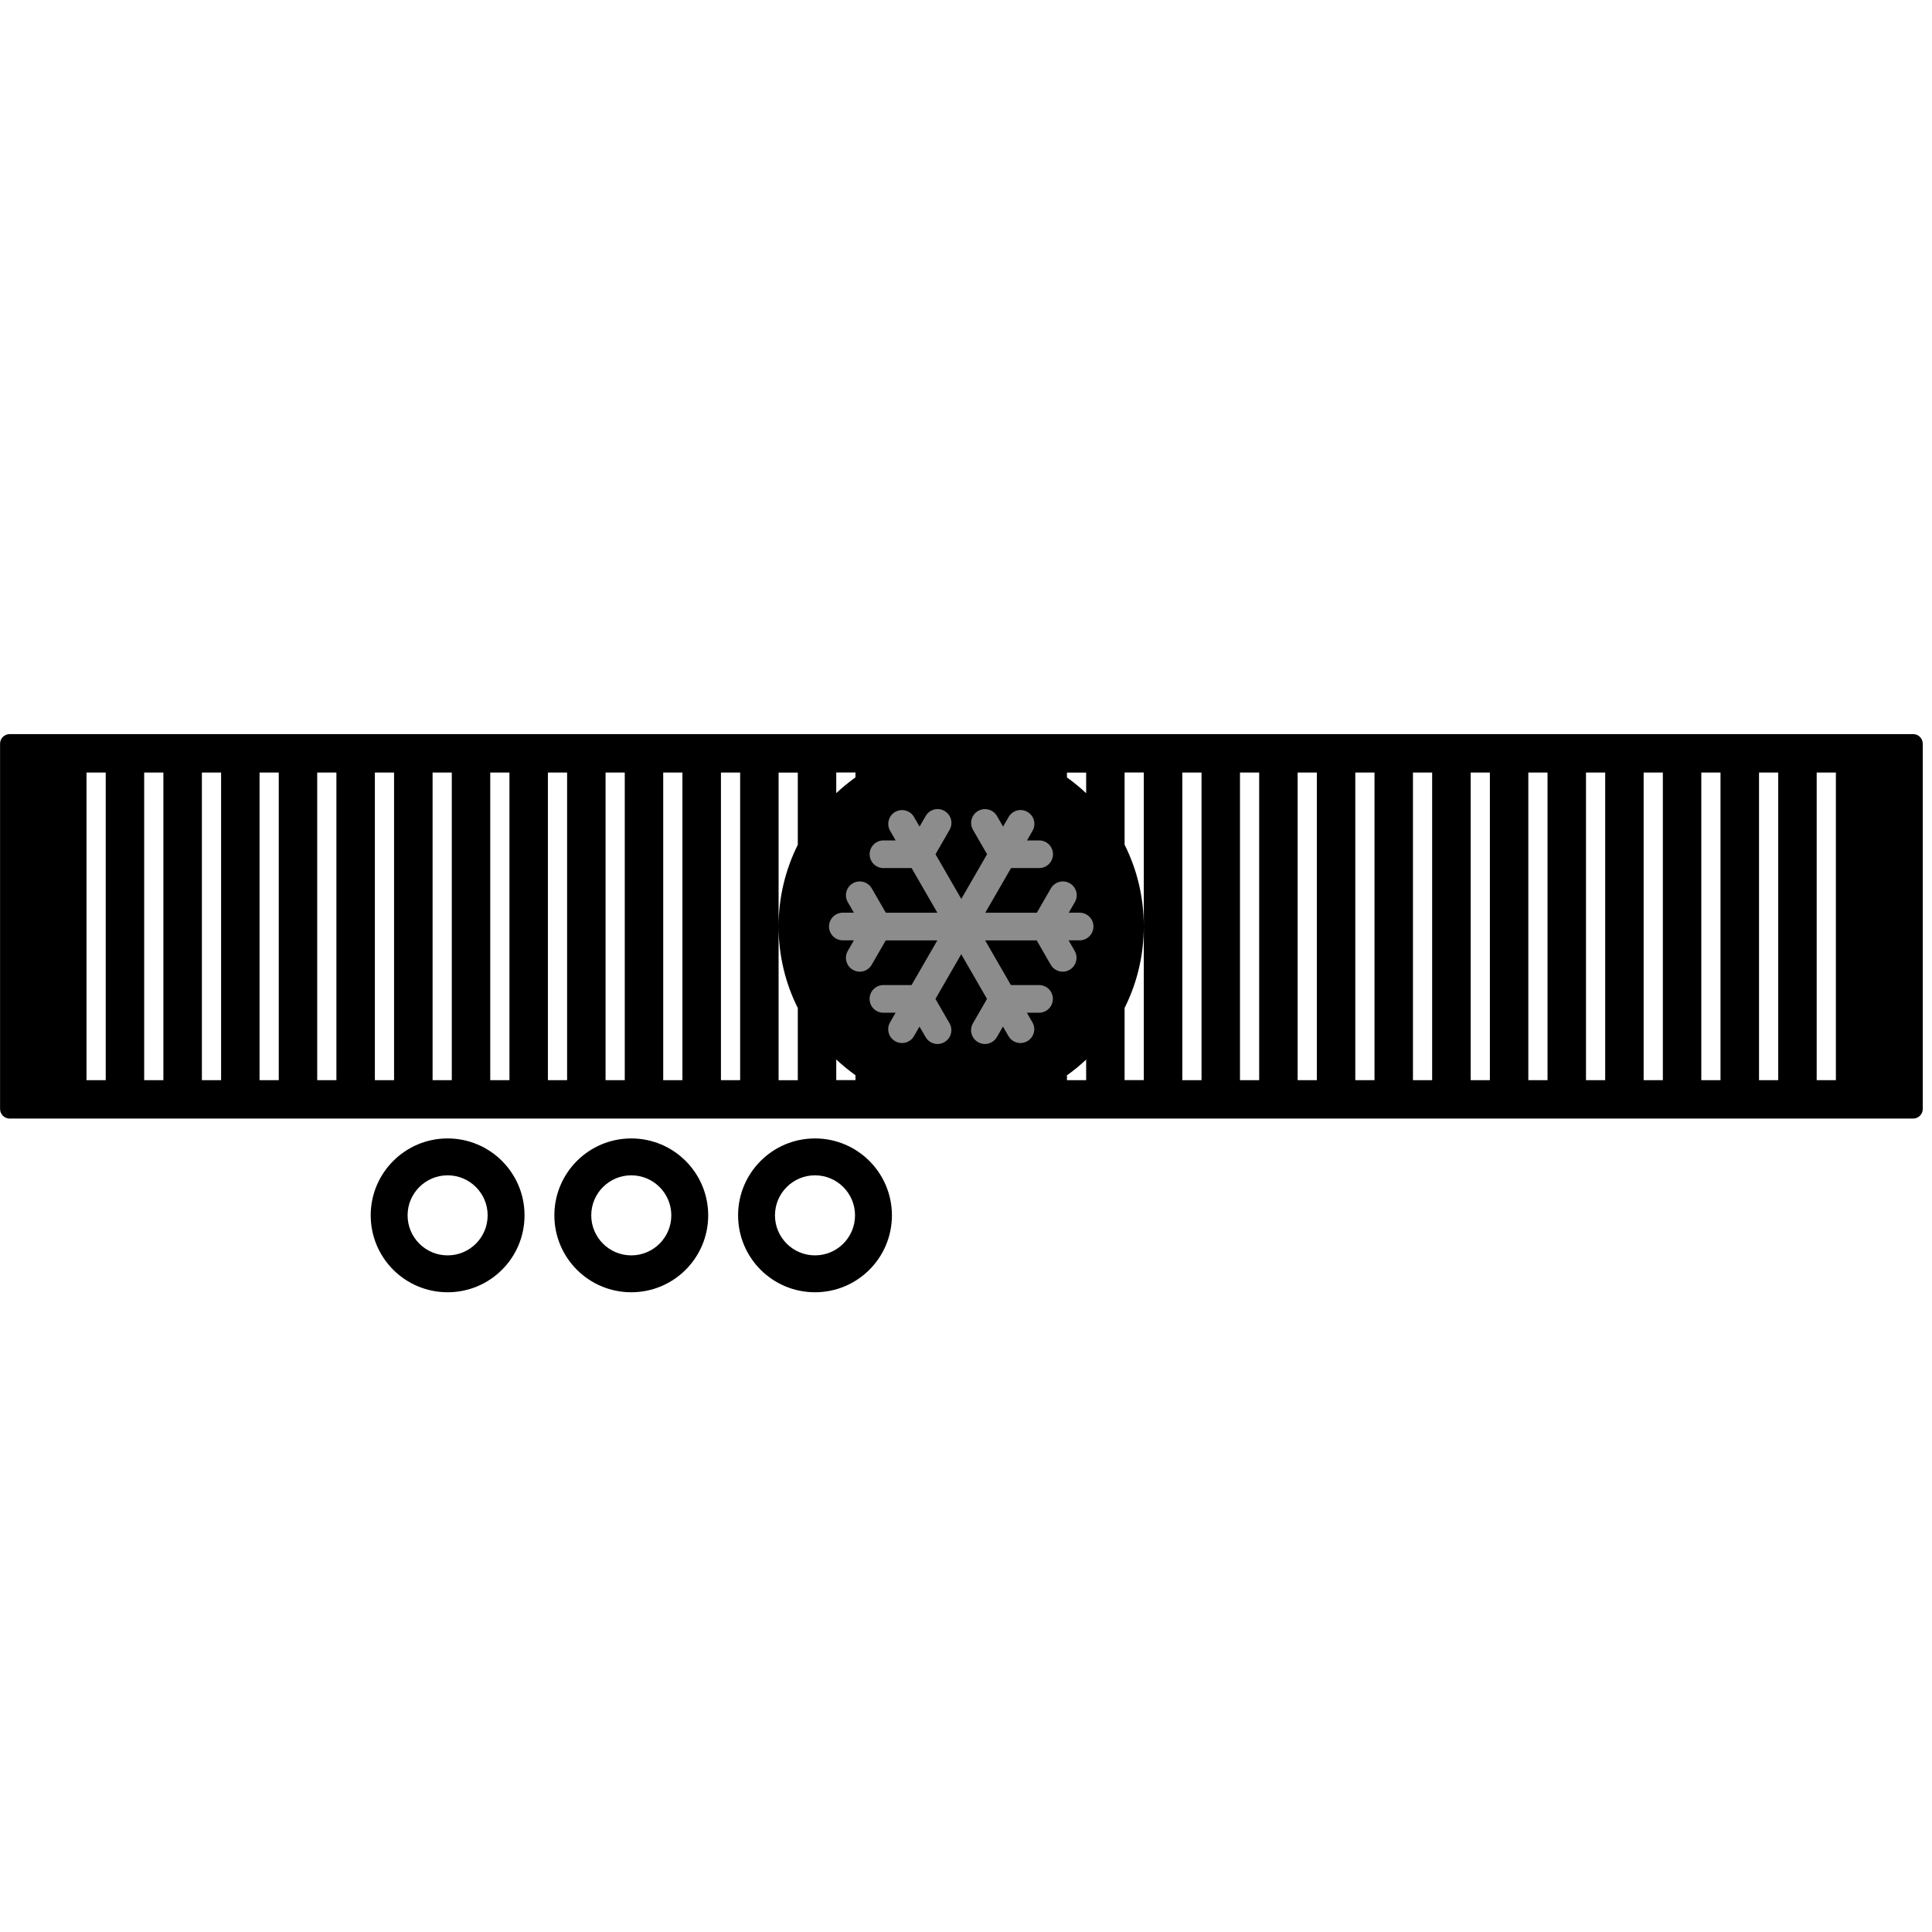 <!-- Generated by IcoMoon.io -->
<svg version="1.1" xmlns="http://www.w3.org/2000/svg" width="32" height="32" viewBox="0 0 32 32">
<title>Cargo-Reefer-Container</title>
<path fill="#000" d="M18.627 13.991c0.204 0.407 0.318 0.866 0.318 1.352s-0.115 0.945-0.318 1.352v1.195h0.318v-5.095h-0.318v1.195zM17.672 12.877c0.112 0.080 0.218 0.167 0.318 0.261v-0.341h-0.318v0.081zM17.672 17.81v0.081h0.318v-0.341c-0.1 0.094-0.206 0.181-0.318 0.261zM13.851 13.137c0.1-0.094 0.206-0.181 0.318-0.261v-0.081h-0.318v0.341zM13.851 17.549v0.341h0.318v-0.081c-0.112-0.080-0.218-0.167-0.318-0.261zM13.214 16.696c-0.204-0.407-0.318-0.866-0.318-1.352s0.115-0.945 0.318-1.352v-1.195h-0.318v5.095h0.318v-1.195zM30.408 12.796h-0.318v5.095h0.318v-5.095zM29.453 12.796h-0.318v5.095h0.318v-5.095zM28.497 12.796h-0.318v5.095h0.318v-5.095zM27.542 12.796h-0.318v5.095h0.318v-5.095zM26.587 12.796h-0.318v5.095h0.318v-5.095zM25.632 12.796h-0.318v5.095h0.318v-5.095zM24.677 12.796h-0.318v5.095h0.318v-5.095zM23.721 12.796h-0.318v5.095h0.318v-5.095zM22.766 12.796h-0.318v5.095h0.318v-5.095zM21.811 12.796h-0.318v5.095h0.318v-5.095zM20.856 12.796h-0.318v5.095h0.318v-5.095zM19.901 12.796h-0.318v5.095h0.318v-5.095zM12.259 12.796h-0.318v5.095h0.318v-5.095zM11.303 12.796h-0.318v5.095h0.318v-5.095zM10.348 12.796h-0.318v5.095h0.318v-5.095zM9.393 12.796h-0.318v5.095h0.318v-5.095zM8.438 12.796h-0.318v5.095h0.318v-5.095zM7.483 12.796h-0.318v5.095h0.318v-5.095zM6.527 12.796h-0.318v5.095h0.318v-5.095zM5.572 12.796h-0.318v5.095h0.318v-5.095zM4.617 12.796h-0.318v5.095h0.318v-5.095zM3.662 12.796h-0.318v5.095h0.318v-5.095zM2.706 12.796h-0.318v5.095h0.318v-5.095zM1.751 12.796h-0.318v5.095h0.318v-5.095zM10.456 20.793c0.366 0 0.663-0.297 0.663-0.663s-0.297-0.663-0.663-0.663-0.663 0.297-0.663 0.663c0 0.366 0.297 0.663 0.663 0.663zM10.456 18.856c0.703 0 1.274 0.57 1.274 1.274s-0.57 1.274-1.274 1.274-1.274-0.57-1.274-1.274c0-0.703 0.57-1.274 1.274-1.274zM13.499 20.793c0.366 0 0.663-0.297 0.663-0.663s-0.297-0.663-0.663-0.663-0.663 0.297-0.663 0.663c0 0.366 0.297 0.663 0.663 0.663zM13.499 18.856c0.703 0 1.274 0.57 1.274 1.274s-0.57 1.274-1.274 1.274-1.274-0.57-1.274-1.274c0-0.703 0.57-1.274 1.274-1.274zM7.414 20.793c0.366 0 0.663-0.297 0.663-0.663s-0.297-0.663-0.663-0.663-0.663 0.297-0.663 0.663c0 0.366 0.297 0.663 0.663 0.663zM7.414 18.856c0.703 0 1.274 0.57 1.274 1.274s-0.57 1.274-1.274 1.274-1.274-0.57-1.274-1.274c0-0.703 0.57-1.274 1.274-1.274zM31.688 12.159c0.088 0 0.159 0.072 0.159 0.159v6.050c0 0.088-0.072 0.159-0.159 0.159h-31.528c-0.088 0-0.159-0.072-0.159-0.159v-6.050c0-0.088 0.072-0.159 0.159-0.159h31.528z"></path>
<path fill="#8c8c8c" d="M17.702 15.117l0.101-0.175c0.063-0.109 0.026-0.249-0.084-0.312s-0.249-0.026-0.313 0.084l-0.233 0.404h-0.854l0.427-0.74h0.466c0.126 0 0.229-0.103 0.229-0.229s-0.102-0.229-0.229-0.229h-0.202l0.092-0.159c0.063-0.11 0.026-0.249-0.084-0.313s-0.249-0.026-0.312 0.084l-0.092 0.159-0.101-0.175c-0.063-0.109-0.203-0.147-0.313-0.084s-0.147 0.203-0.084 0.313l0.233 0.404-0.427 0.74-0.427-0.74 0.233-0.404c0.063-0.11 0.026-0.249-0.084-0.313s-0.249-0.026-0.312 0.084l-0.101 0.175-0.092-0.159c-0.063-0.109-0.203-0.147-0.312-0.084s-0.147 0.203-0.084 0.313l0.092 0.159h-0.202c-0.126 0-0.229 0.102-0.229 0.229s0.102 0.229 0.229 0.229h0.466l0.427 0.74h-0.854l-0.233-0.404c-0.063-0.109-0.203-0.147-0.313-0.084s-0.147 0.203-0.084 0.312l0.101 0.175h-0.183c-0.126 0-0.229 0.103-0.229 0.229s0.102 0.229 0.229 0.229h0.183l-0.101 0.175c-0.063 0.11-0.026 0.249 0.084 0.313 0.036 0.021 0.075 0.031 0.114 0.031 0.079 0 0.156-0.041 0.198-0.114l0.233-0.404h0.854l-0.427 0.74h-0.466c-0.126 0-0.229 0.102-0.229 0.229s0.102 0.229 0.229 0.229h0.202l-0.092 0.159c-0.063 0.109-0.026 0.249 0.084 0.312 0.036 0.021 0.075 0.031 0.114 0.031 0.079 0 0.156-0.041 0.198-0.114l0.092-0.159 0.101 0.175c0.042 0.073 0.119 0.114 0.198 0.114 0.039 0 0.078-0.010 0.114-0.031 0.109-0.063 0.147-0.203 0.084-0.312l-0.233-0.404 0.427-0.74 0.427 0.74-0.233 0.404c-0.063 0.109-0.026 0.249 0.084 0.312 0.036 0.021 0.075 0.031 0.114 0.031 0.079 0 0.156-0.041 0.198-0.114l0.101-0.175 0.092 0.159c0.042 0.073 0.119 0.114 0.198 0.114 0.039 0 0.078-0.010 0.114-0.031 0.11-0.063 0.147-0.203 0.084-0.312l-0.092-0.159h0.202c0.126 0 0.229-0.102 0.229-0.229s-0.102-0.229-0.229-0.229h-0.466l-0.427-0.74h0.854l0.233 0.404c0.043 0.073 0.119 0.114 0.198 0.114 0.039 0 0.078-0.010 0.114-0.031 0.109-0.063 0.147-0.203 0.084-0.313l-0.101-0.175h0.183c0.126 0 0.229-0.103 0.229-0.229s-0.102-0.229-0.229-0.229h-0.183z"></path>
</svg>
